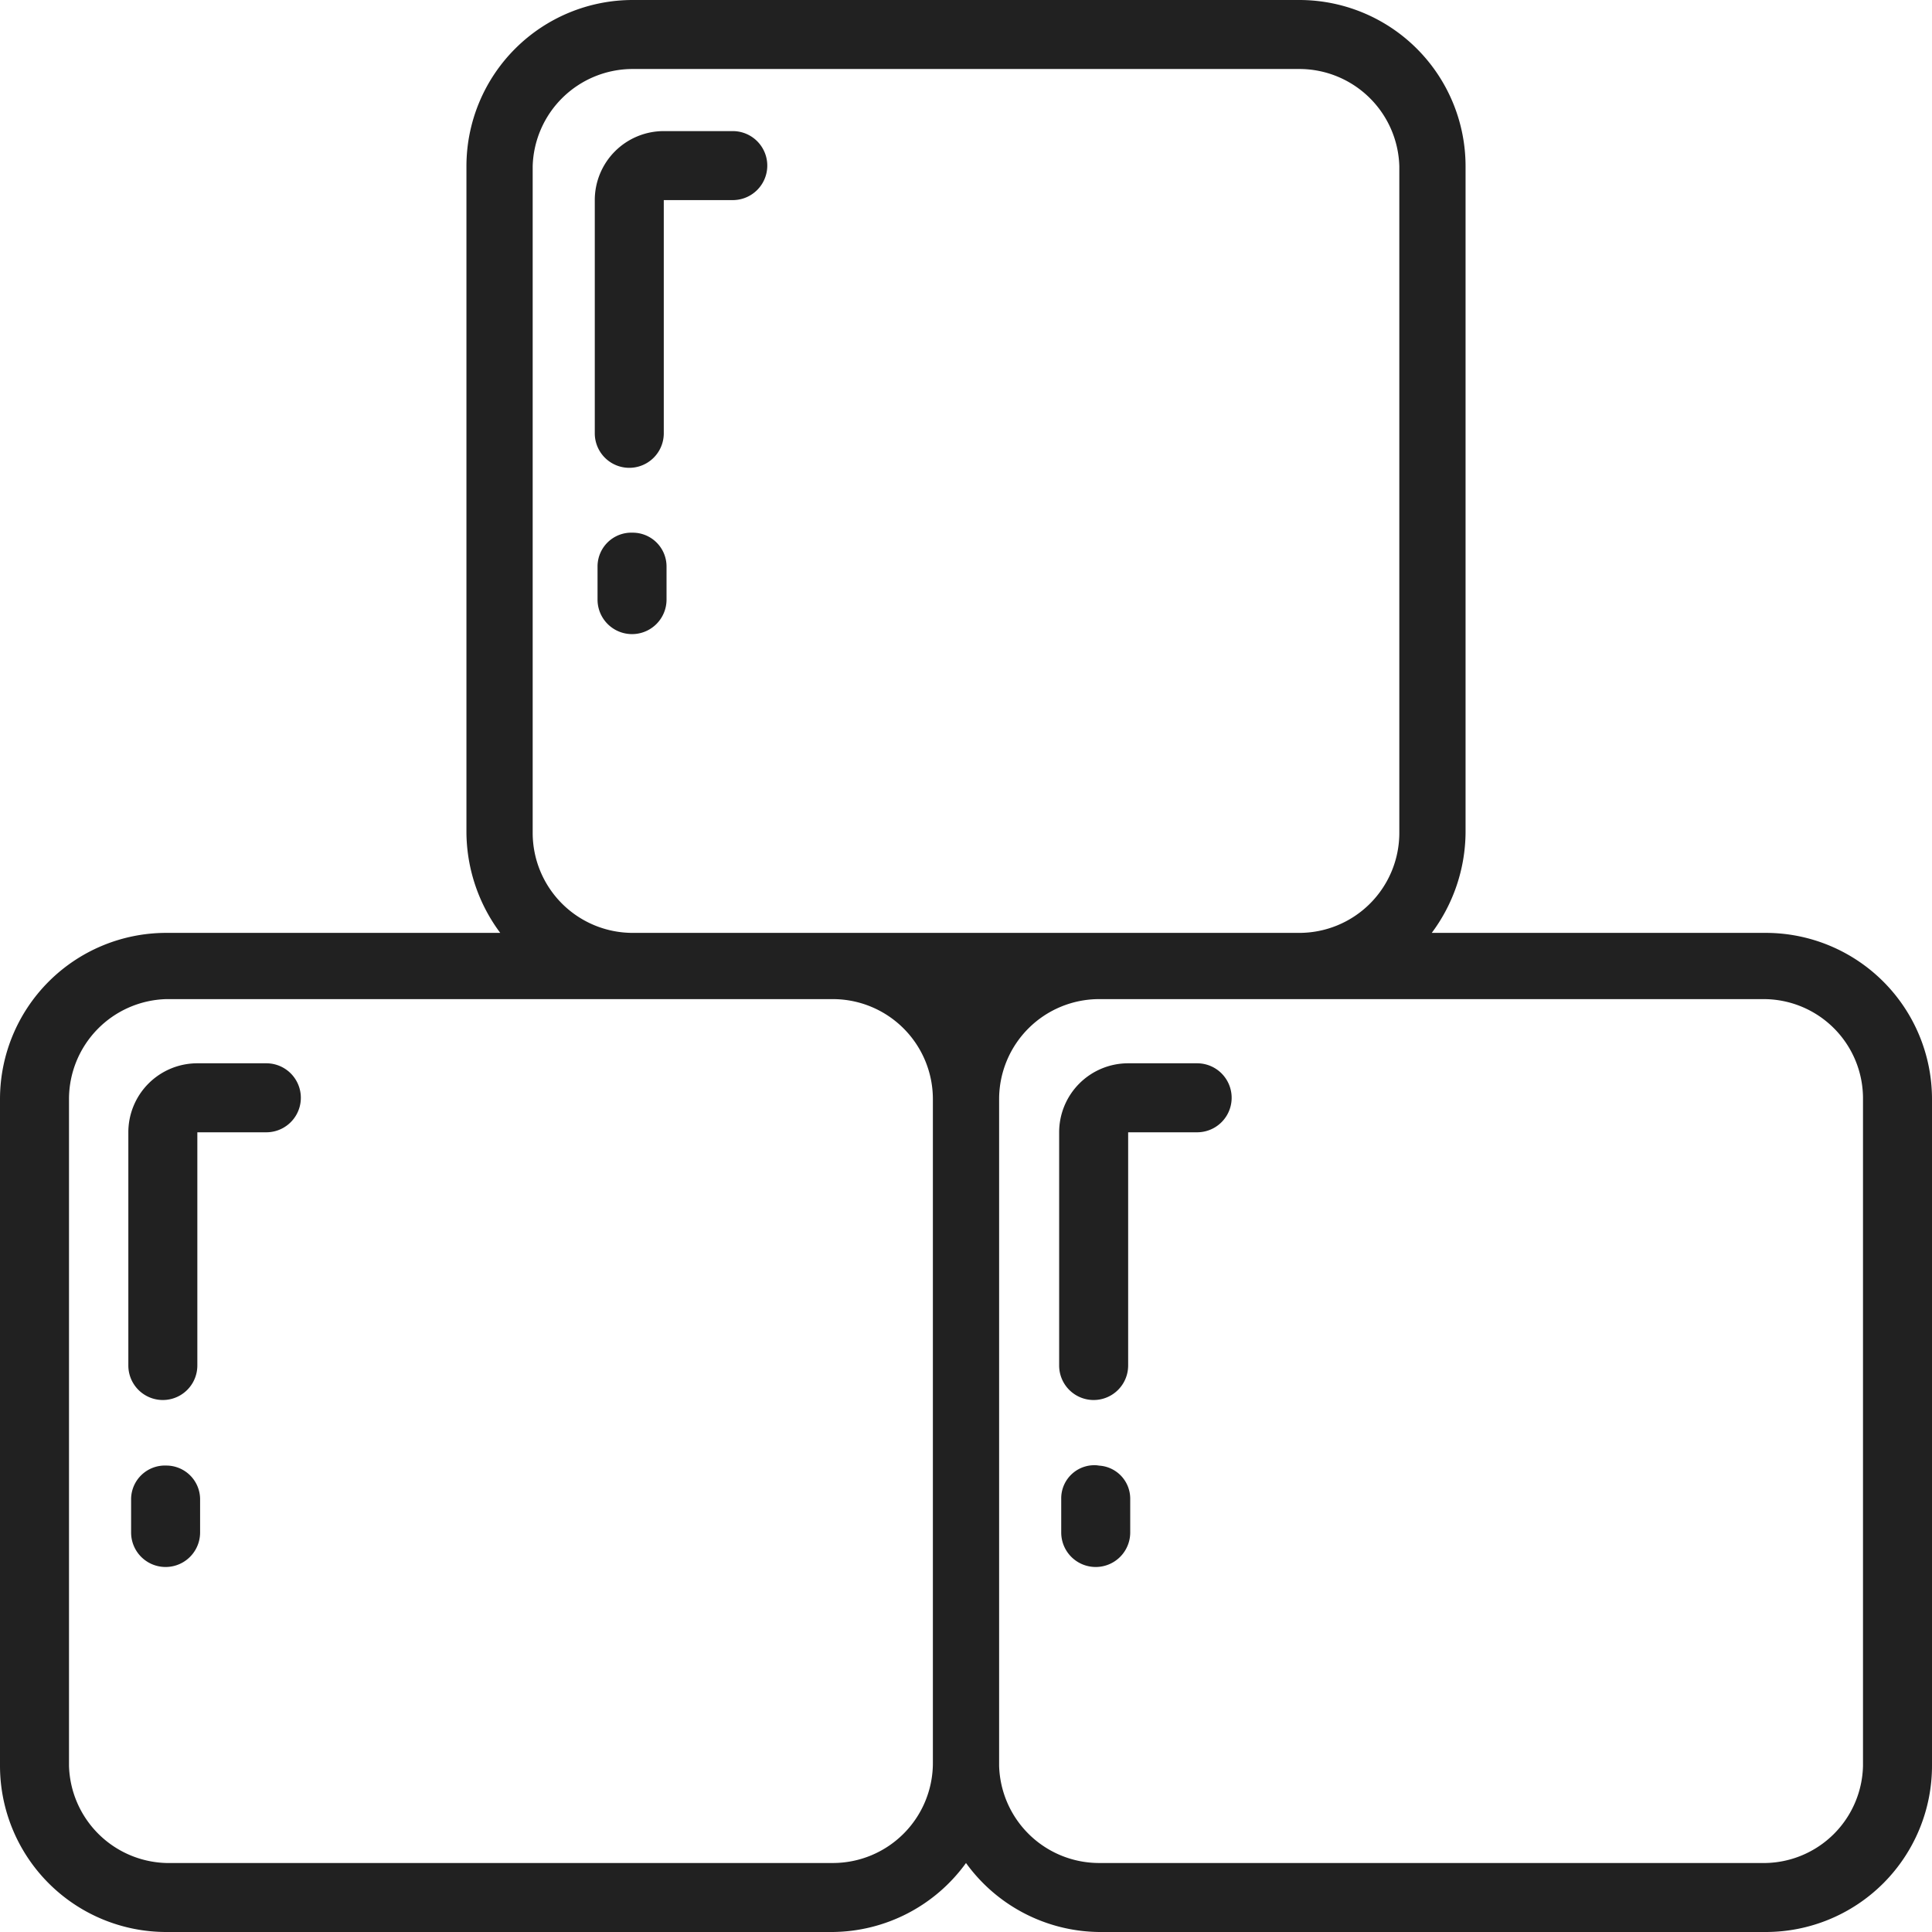 <svg xmlns="http://www.w3.org/2000/svg" viewBox="0 0 28 28"><path d="M25.59,28H15.93A2.41,2.41,0,0,1,14,27a2.41,2.41,0,0,1-1.93,1H2.41A2.41,2.41,0,0,1,0,25.59V15.93a2.41,2.41,0,0,1,2.41-2.41H7.25a2.46,2.46,0,0,1-.49-1.45V2.41A2.41,2.41,0,0,1,9.17,0h9.66a2.41,2.41,0,0,1,2.41,2.41v9.66a2.46,2.46,0,0,1-.49,1.45h4.84A2.41,2.41,0,0,1,28,15.93v9.66A2.41,2.41,0,0,1,25.59,28ZM2.41,14.48A1.45,1.45,0,0,0,1,15.93v9.66A1.45,1.45,0,0,0,2.41,27h9.66a1.45,1.45,0,0,0,1.45-1.44V15.93a1.45,1.45,0,0,0-1.45-1.45H2.41ZM20.28,2.41A1.45,1.45,0,0,0,18.83,1H9.17A1.45,1.45,0,0,0,7.72,2.41v9.66a1.45,1.45,0,0,0,1.45,1.45h9.66a1.45,1.45,0,0,0,1.45-1.45ZM27,15.93a1.44,1.44,0,0,0-1.44-1.45H15.93a1.45,1.45,0,0,0-1.45,1.45v9.66A1.45,1.45,0,0,0,15.93,27h9.66A1.44,1.44,0,0,0,27,25.59Zm-9.65.48h-1v3.38a.48.48,0,1,1-1,0V16.41a1,1,0,0,1,1-1h1a.48.48,0,0,1,0,1Zm-1.45,4.83a.48.48,0,0,1,.48.48v.49a.48.48,0,0,1-1,0v-.49A.48.48,0,0,1,15.93,21.24ZM10.62,2.9h-1V6.28a.49.49,0,0,1-1,0V2.9a1,1,0,0,1,1-1h1a.49.49,0,0,1,0,1ZM9.17,7.72a.49.49,0,0,1,.49.49v.48a.49.49,0,0,1-1,0V8.21A.49.49,0,0,1,9.17,7.72ZM3.86,16.41h-1v3.38a.49.49,0,1,1-1,0V16.41a1,1,0,0,1,1-1h1a.48.48,0,0,1,0,1ZM2.41,21.24a.49.49,0,0,1,.49.48v.49a.49.49,0,0,1-1,0v-.49A.49.49,0,0,1,2.41,21.24Z" fill-opacity="0.87" fill-rule="evenodd"/></svg>
